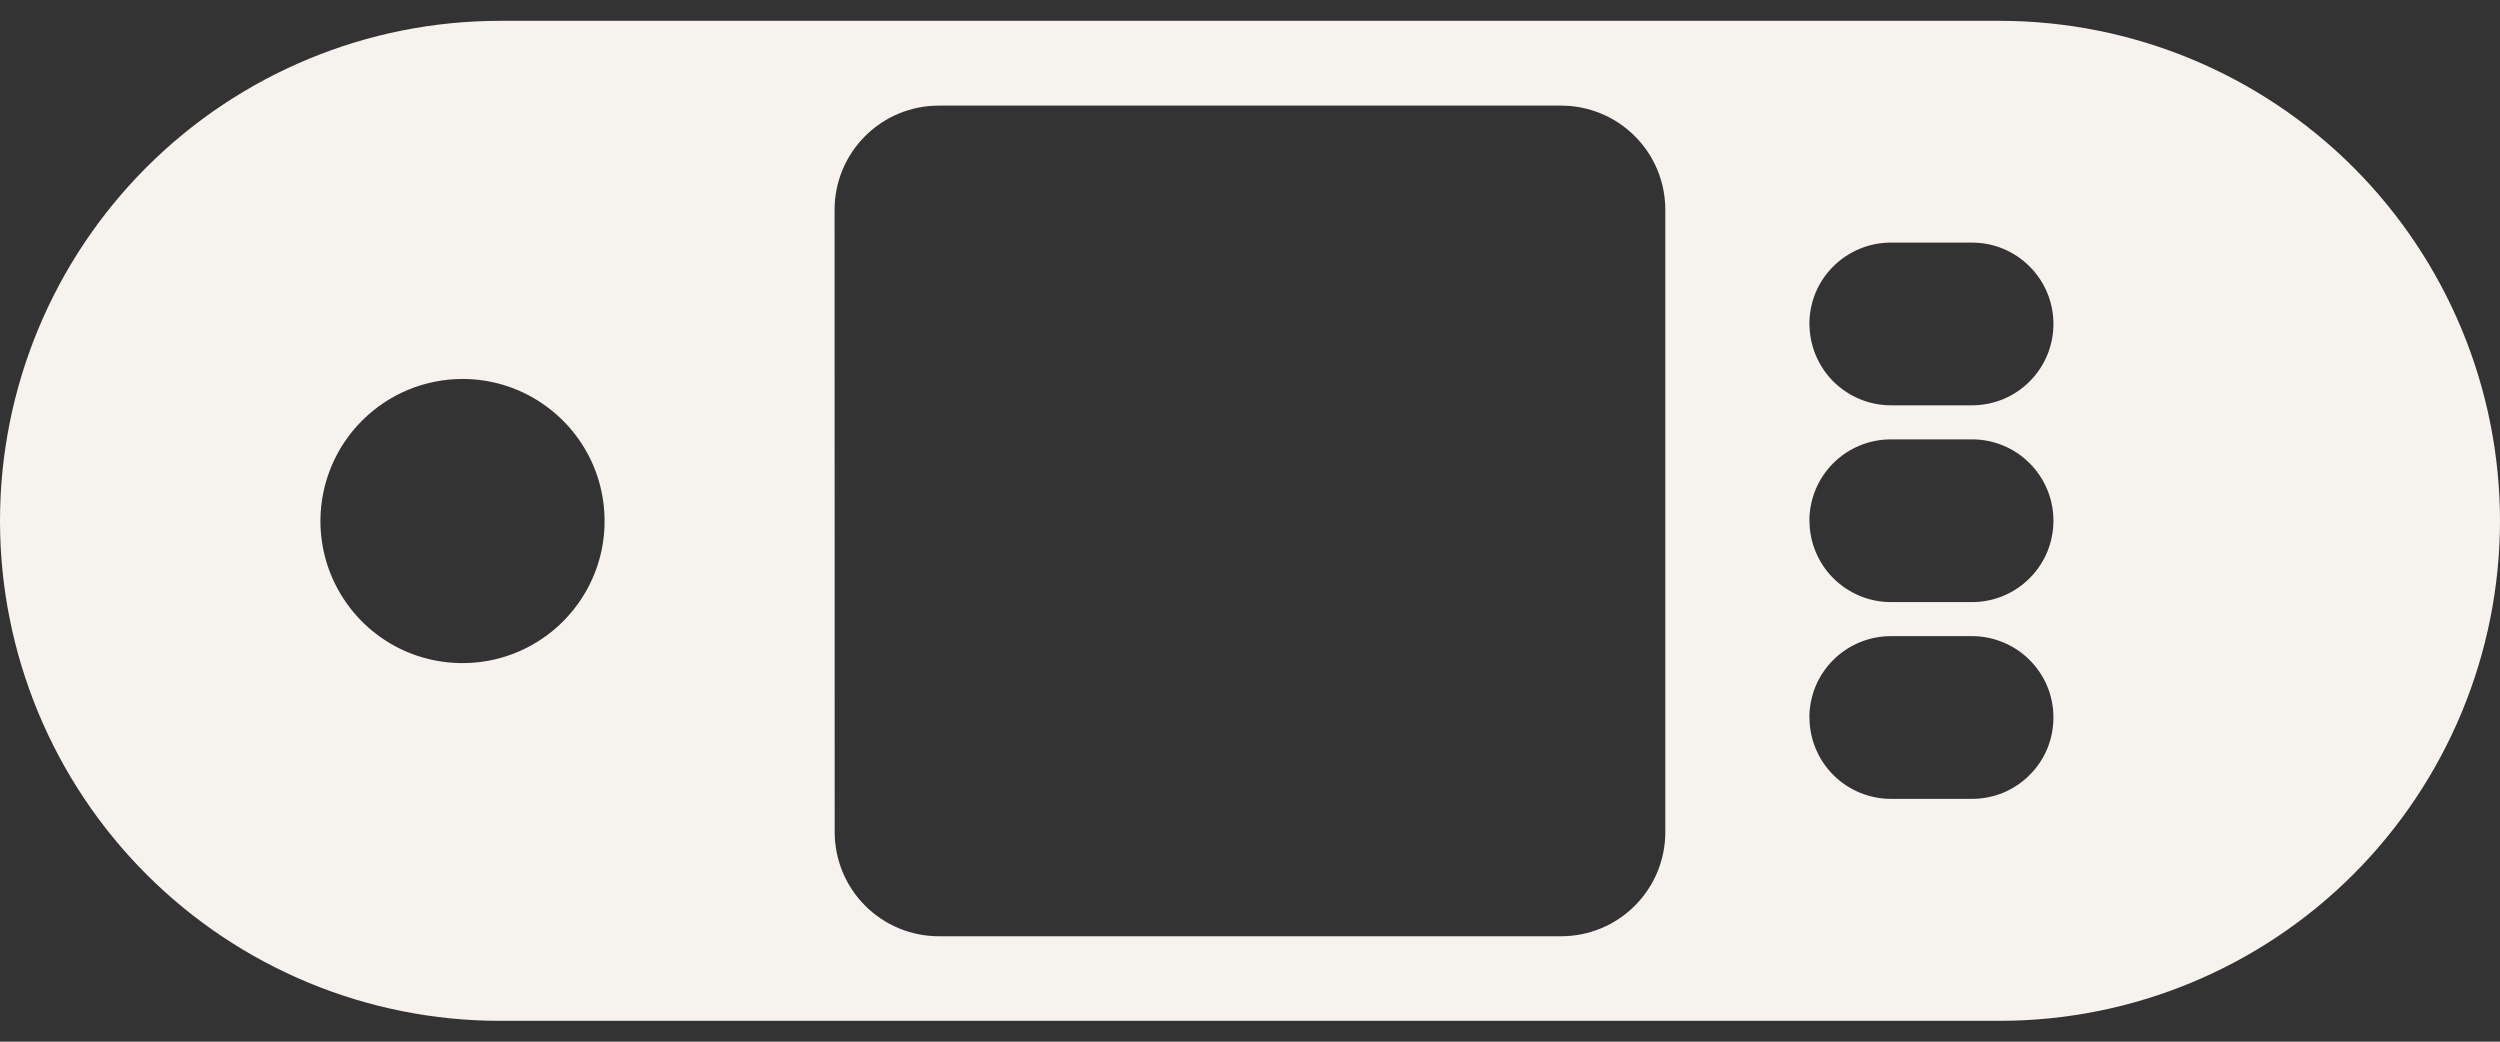 <svg width="24" height="10" viewBox="0 0 24 10" fill="none" xmlns="http://www.w3.org/2000/svg">
<rect x="0" y="0" width="24" height="10" fill="#333333" stroke="none"/>
<path d="M24 5C23.999 6.273 23.492 7.493 22.593 8.393C21.693 9.293 20.473 9.799 19.2 9.8H4.8C3.527 9.8 2.306 9.294 1.406 8.394C0.506 7.494 0 6.273 0 5C0 3.727 0.506 2.506 1.406 1.606C2.306 0.706 3.527 0.2 4.8 0.2L19.2 0.2C20.473 0.201 21.693 0.708 22.593 1.607C23.492 2.507 23.999 3.727 24 5ZM17.371 3.11C17.371 3.317 17.454 3.516 17.6 3.662C17.747 3.808 17.945 3.891 18.152 3.891H18.932C19.139 3.891 19.338 3.809 19.484 3.662C19.631 3.516 19.713 3.317 19.713 3.11C19.713 2.903 19.631 2.704 19.484 2.558C19.338 2.411 19.139 2.329 18.932 2.329H18.152C18.049 2.329 17.948 2.349 17.852 2.389C17.758 2.428 17.671 2.486 17.599 2.558C17.526 2.631 17.468 2.717 17.429 2.812C17.39 2.907 17.37 3.009 17.37 3.112L17.371 3.11ZM17.371 4.999C17.371 5.206 17.454 5.405 17.6 5.551C17.747 5.697 17.945 5.78 18.152 5.78H18.932C19.139 5.78 19.338 5.698 19.484 5.551C19.631 5.405 19.713 5.206 19.713 4.999C19.713 4.792 19.631 4.593 19.484 4.447C19.338 4.3 19.139 4.218 18.932 4.218H18.152C17.945 4.218 17.746 4.3 17.599 4.447C17.452 4.594 17.37 4.793 17.37 5L17.371 4.999ZM17.371 6.888C17.371 7.095 17.454 7.294 17.6 7.44C17.747 7.586 17.945 7.669 18.152 7.669H18.932C19.035 7.669 19.136 7.649 19.231 7.61C19.326 7.57 19.412 7.513 19.484 7.44C19.557 7.368 19.614 7.282 19.654 7.187C19.693 7.092 19.713 6.991 19.713 6.888C19.713 6.785 19.693 6.684 19.654 6.589C19.614 6.494 19.557 6.408 19.484 6.336C19.412 6.263 19.326 6.206 19.231 6.167C19.136 6.127 19.035 6.107 18.932 6.107H18.152C18.049 6.107 17.948 6.127 17.852 6.167C17.758 6.206 17.671 6.264 17.599 6.336C17.526 6.409 17.468 6.495 17.429 6.59C17.39 6.685 17.37 6.787 17.37 6.89L17.371 6.888ZM8.013 7.988C8.013 8.253 8.118 8.508 8.306 8.695C8.493 8.883 8.748 8.988 9.013 8.988H14.987C15.252 8.988 15.507 8.883 15.694 8.695C15.882 8.508 15.987 8.253 15.987 7.988V2.014C15.987 1.749 15.882 1.494 15.694 1.307C15.507 1.119 15.252 1.014 14.987 1.014L9.012 1.014C8.747 1.014 8.492 1.119 8.305 1.307C8.117 1.494 8.012 1.749 8.012 2.014L8.013 7.988ZM3.076 5C3.076 5.27 3.155 5.534 3.305 5.758C3.454 5.983 3.667 6.158 3.916 6.262C4.166 6.365 4.44 6.392 4.705 6.34C4.969 6.288 5.212 6.158 5.403 5.968C5.594 5.777 5.725 5.534 5.778 5.269C5.83 5.005 5.804 4.731 5.701 4.481C5.598 4.232 5.423 4.019 5.199 3.869C4.975 3.718 4.711 3.638 4.441 3.638C4.08 3.638 3.733 3.781 3.477 4.037C3.221 4.292 3.077 4.639 3.076 5Z" fill="#F6F2ED"/>
</svg>
